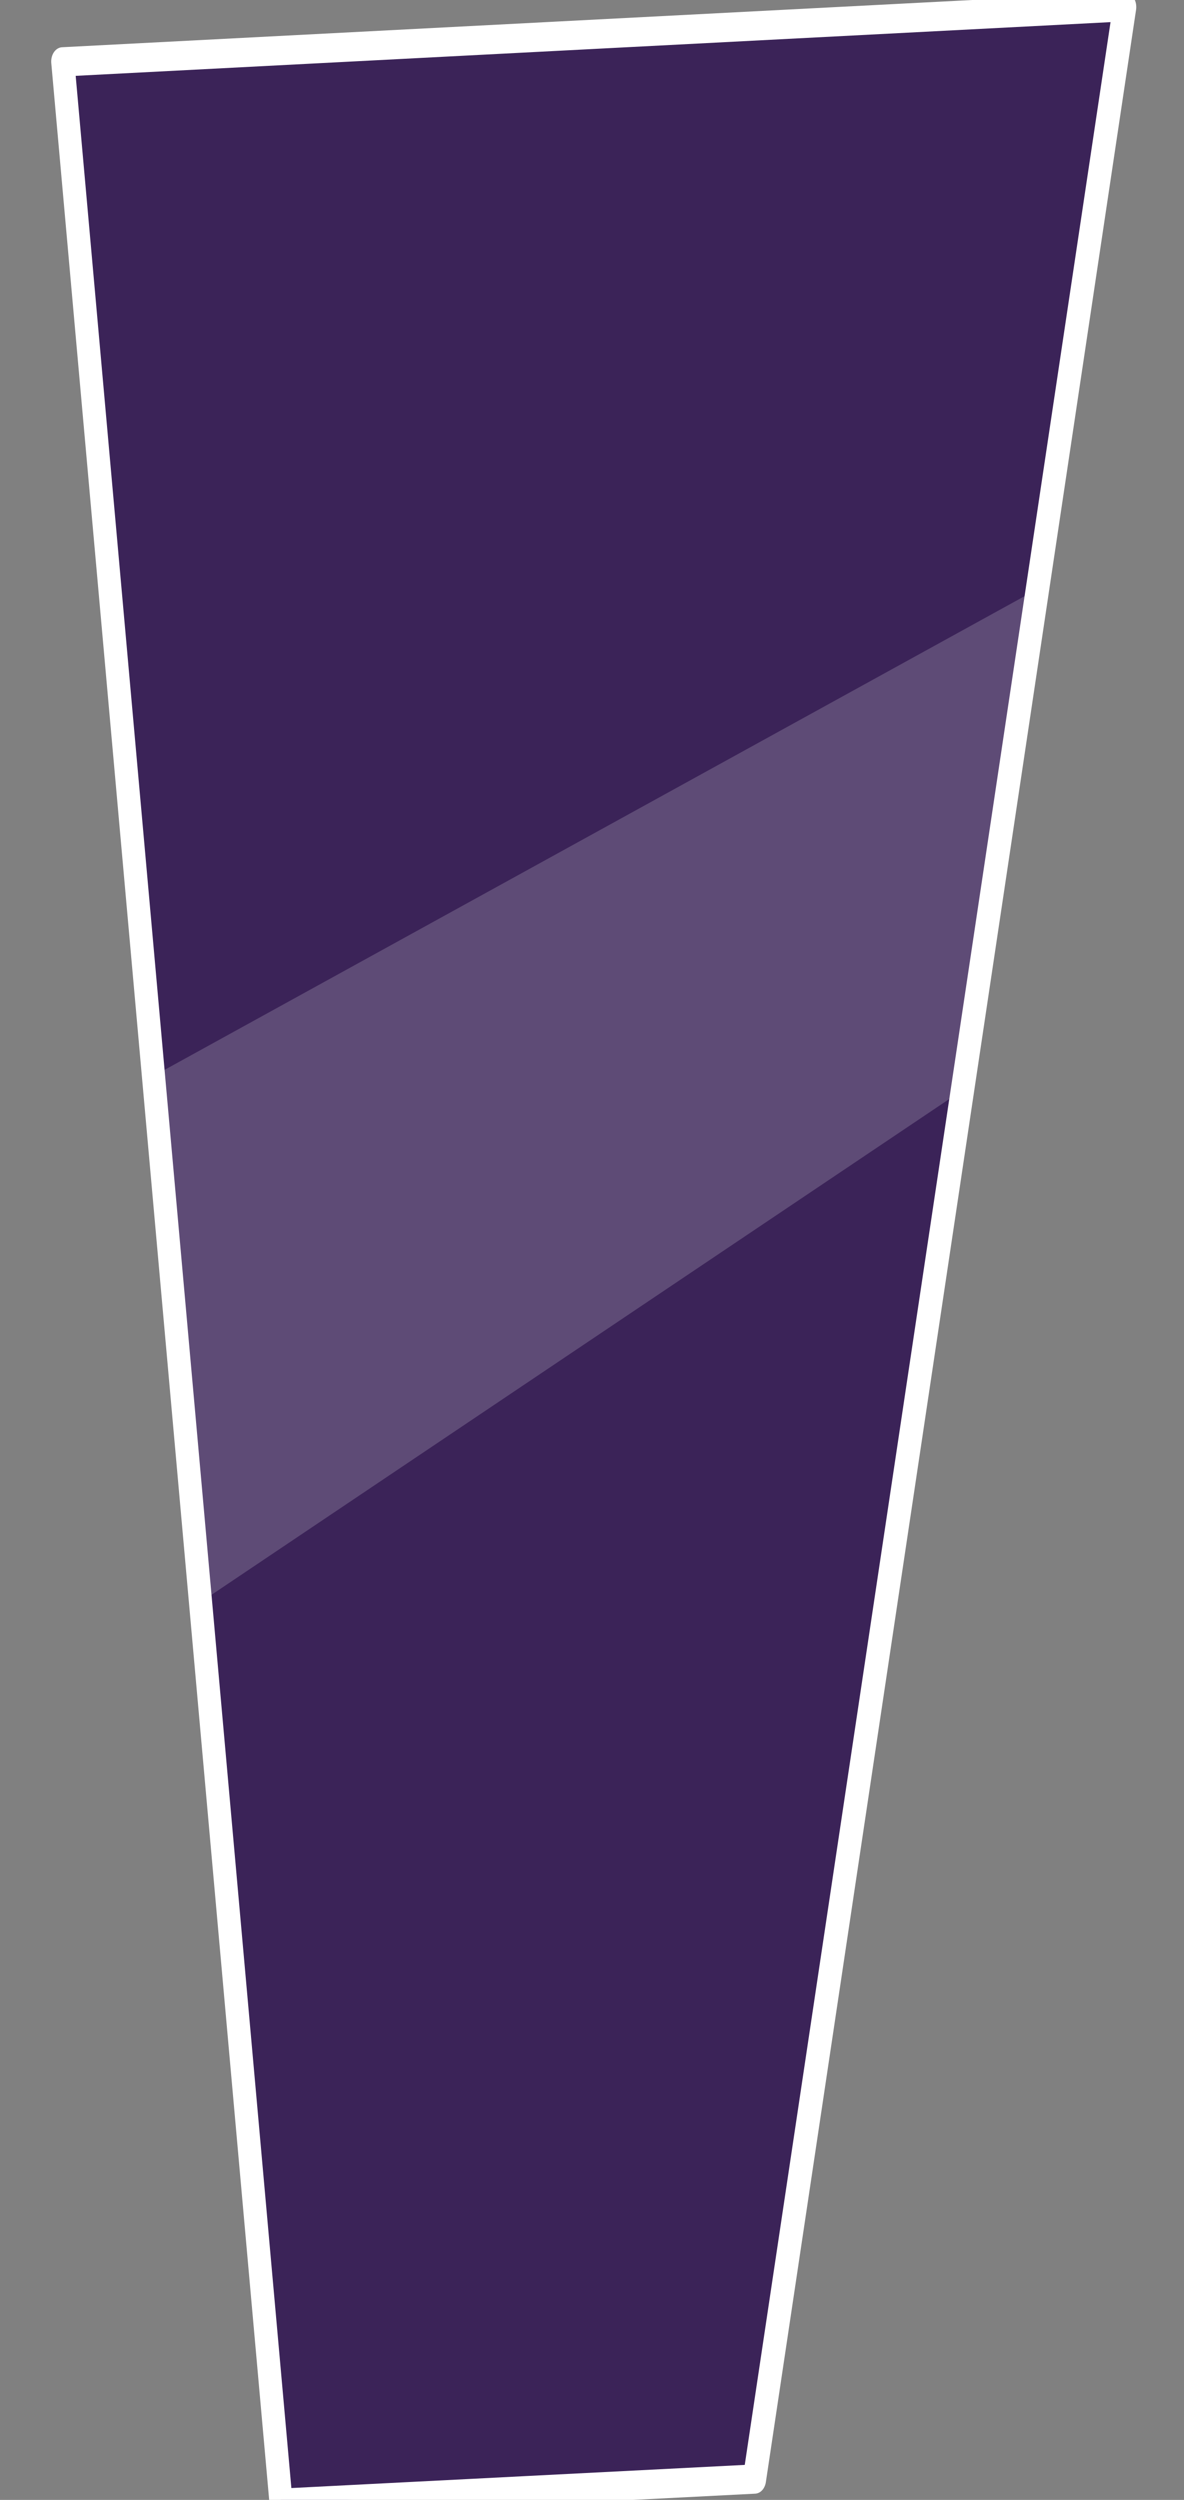 <?xml version="1.0" encoding="UTF-8" standalone="no"?>
<!DOCTYPE svg PUBLIC "-//W3C//DTD SVG 1.1//EN" "http://www.w3.org/Graphics/SVG/1.1/DTD/svg11.dtd">
<svg width="100%" height="100%" viewBox="0 0 45 95" version="1.1" xmlns="http://www.w3.org/2000/svg" xmlns:xlink="http://www.w3.org/1999/xlink" xml:space="preserve" xmlns:serif="http://www.serif.com/" style="fill-rule:evenodd;clip-rule:evenodd;stroke-linejoin:round;stroke-miterlimit:2;">
    <rect x="0" y="0" width="45" height="95" fill="#808080" stroke="none"/>
    <g transform="matrix(0.235,-0.012,0.015,0.297,-22.809,-20.855)">
        <path d="M273.712,82.14L101.966,82.254L117.294,395.25L193.854,395.25L273.712,82.14Z" style="fill:rgb(59,35,88);stroke:white;stroke-width:3.74px;"/>
        <g>
            <clipPath id="_clip1">
                <path d="M273.712,82.14L101.966,82.254L117.294,395.25L193.854,395.25L273.712,82.14Z"/>
            </clipPath>
            <g clip-path="url(#_clip1)">
                <g transform="matrix(1.655,-0.378,0.176,0.491,-161.199,144.832)">
                    <path d="M259.782,186.021L106.572,256.946L110.255,382.008L247.36,284.581L259.782,186.021Z" style="fill:white;fill-opacity:0.18;"/>
                </g>
            </g>
        </g>
    </g>
</svg>
